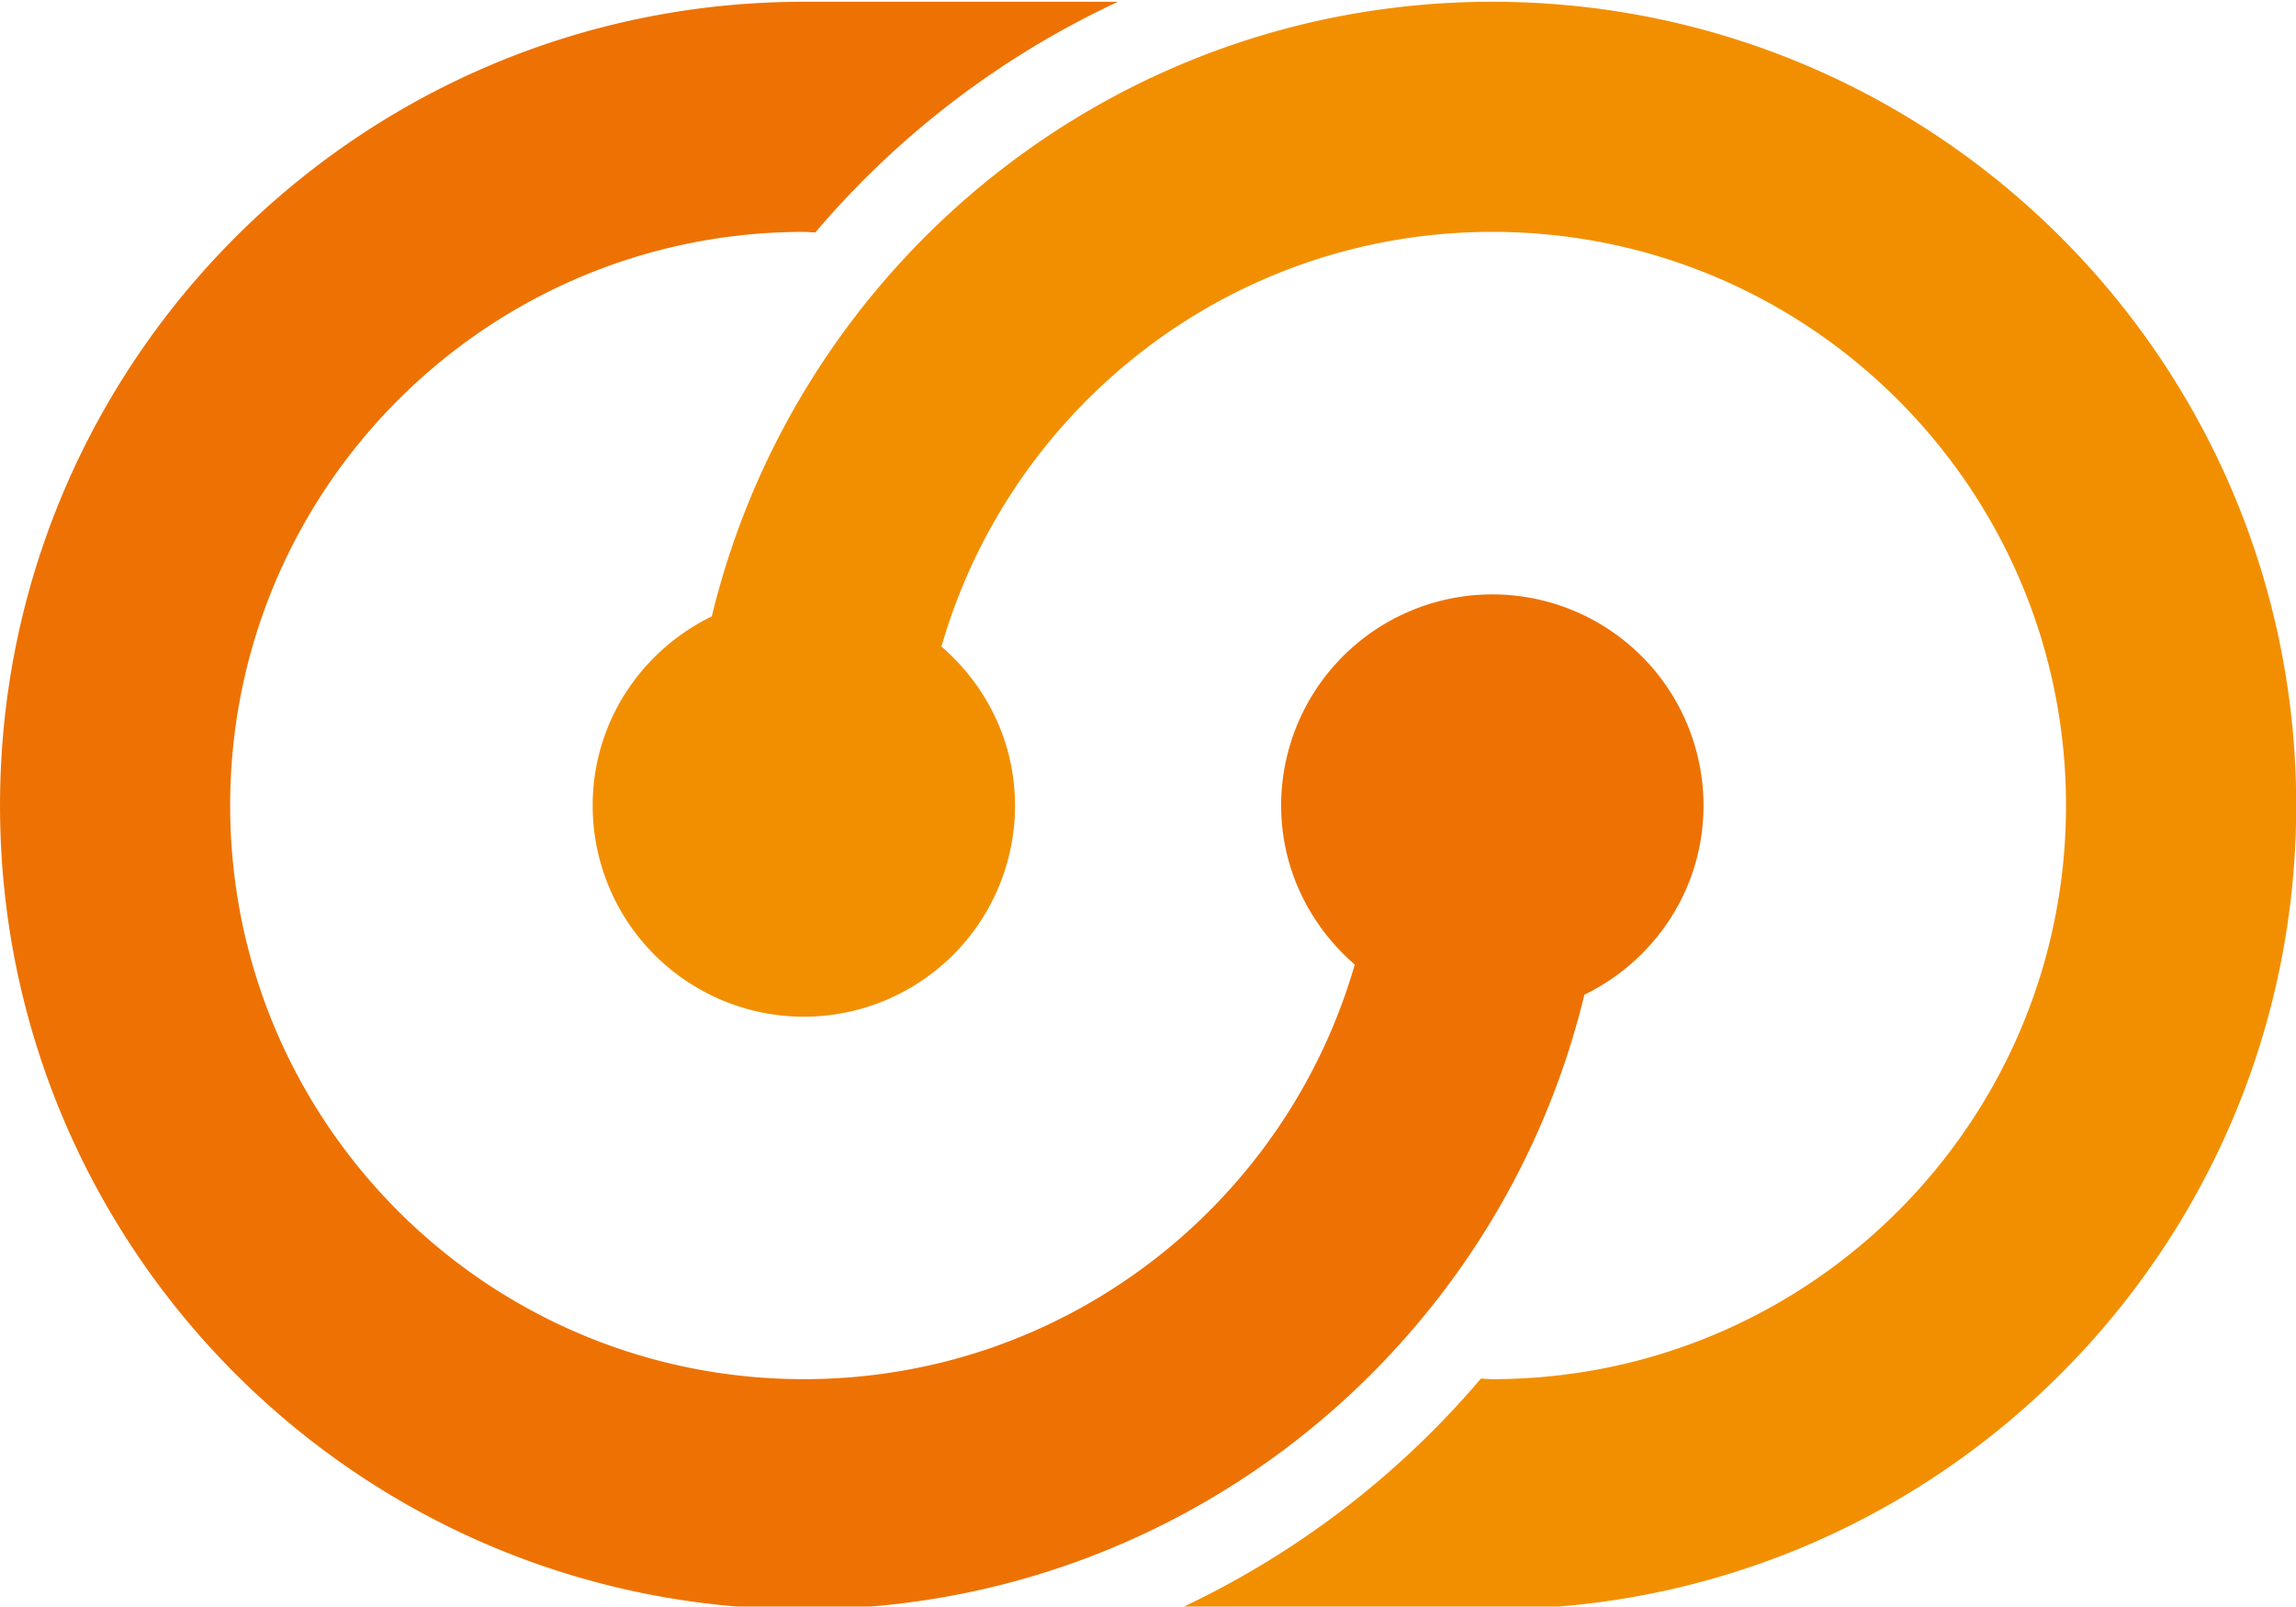 <svg xmlns="http://www.w3.org/2000/svg" viewBox="0 0 1096 767">
  <path
    d="M813.173,384.577a100.806,100.806,0,0,0-201.613,0c0,30.444,13.79,57.419,35.141,75.907C613.758,574.758,508.6,658.427,383.718,658.427c-151.25,0-273.851-122.621-273.851-273.851,0-151.25,122.6-273.871,273.851-273.871,1.855,0,3.629.242,5.464.282A424.44,424.44,0,0,1,533.677.847H383.718C171.8.847.008,172.641.008,384.577c0,211.915,171.794,383.71,383.71,383.71,180.766,0,331.915-125.141,372.581-293.387,33.569-16.371,56.875-50.484,56.875-90.323"
    fill="#ed7203"/>
  <path
    transform="translate(282.258)"
    d="M430.109.843C249.363.843,98.214,125.984,57.528,294.25,23.96,310.6.653,344.734.653,384.573a100.806,100.806,0,1,0,201.613,0c0-30.464-13.77-57.419-35.121-75.907C200.069,194.391,305.23,110.7,430.109,110.7c151.25,0,273.851,122.621,273.851,273.871s-122.6,273.851-273.851,273.851c-1.835,0-3.629-.242-5.464-.262A424.757,424.757,0,0,1,280.169,768.282h149.94c211.936,0,383.73-171.794,383.73-383.71,0-211.935-171.794-383.73-383.73-383.73"
    fill="#f28f00"/>
</svg>